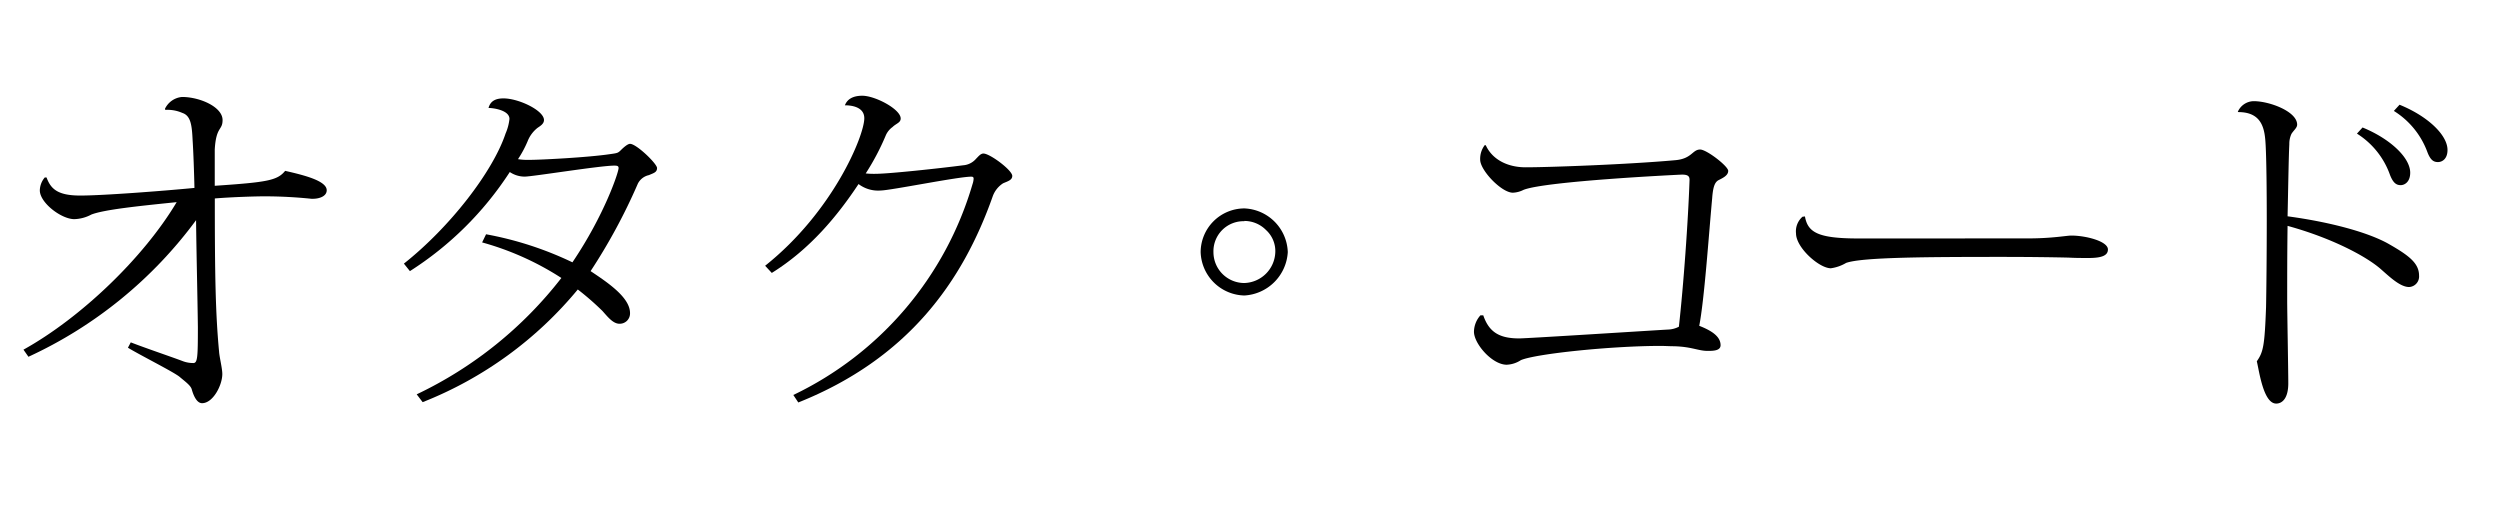 <svg id="Layer_1" fill="black" data-name="Layer 1" xmlns="http://www.w3.org/2000/svg" viewBox="0 0 386.73 81.76"><defs><style>.cls-1{fill:#168def;}</style></defs><title>otakucodes</title><path d="M33.22,28.74c8.14-.55,9.68-.82,10.89-2.31,2.91.66,6.43,1.54,6.43,3,0,.94-1.15,1.32-2.14,1.32h-.22a71.45,71.45,0,0,0-7.2-.38c-1.43,0-5.11.11-7.75.33,0,12,.11,17.87.66,23.7.06.88.5,2.58.5,3.46,0,1.71-1.43,4.51-3.13,4.51-.94,0-1.43-1.54-1.6-2.15s-1.1-1.26-1.87-1.92c-.94-.77-6-3.3-8-4.51l.44-.83c2.25.88,6.32,2.25,8.08,2.92a4.59,4.59,0,0,0,1.59.28c.66,0,.71-.88.71-5.55-.06-4.95-.22-11.11-.28-16.55A67.05,67.05,0,0,1,4.4,55.19l-.77-1.1c8.91-4.95,18.59-14.24,23.7-22.82-5.88.6-11.22,1.15-13.2,1.92a5.89,5.89,0,0,1-2.64.71c-2,0-5.33-2.53-5.33-4.45a3.19,3.19,0,0,1,.77-2H7.2c.66,1.81,1.76,2.8,5.22,2.8S25,29.56,30.08,29.07c-.05-2.31-.17-5.72-.28-7.31-.11-2.36-.27-3.85-1.59-4.29A5.68,5.68,0,0,0,25.57,17l-.05-.17A3.24,3.24,0,0,1,28.16,15c2.75,0,6.27,1.54,6.27,3.57,0,1.65-1,.93-1.21,4.56Z"/><path d="M62.48,40.78c7.09-5.61,13.75-14.19,15.73-20.13a7.7,7.7,0,0,0,.6-2.25c0-1.37-2.53-1.7-3.24-1.7.27-1,1-1.48,2.31-1.48,2.36,0,6.27,1.87,6.27,3.35,0,.6-.61.94-1,1.21a4.94,4.94,0,0,0-1.54,2.09,16.88,16.88,0,0,1-1.48,2.75,9.18,9.18,0,0,0,1.76.11c1.81,0,9.07-.38,12.43-.88,1.21-.17,1.27-.17,1.76-.66.33-.33,1-.94,1.38-.94,1,0,4.18,3.08,4.18,3.74s-.5.77-1.26,1.1a2.51,2.51,0,0,0-1.71,1.32,89.1,89.1,0,0,1-7.31,13.53c2.64,1.76,6.1,4.07,6.1,6.49a1.59,1.59,0,0,1-1.65,1.65c-1,0-1.87-1.15-2.64-2a42.84,42.84,0,0,0-3.79-3.3,59.37,59.37,0,0,1-24,17.43L64.46,61A62,62,0,0,0,86.84,43a44.23,44.23,0,0,0-12.26-5.5l.61-1.26a52.88,52.88,0,0,1,13.36,4.34C93.5,33.25,95.69,26.65,95.69,26c0-.33-.22-.38-.66-.38-2.2,0-12.65,1.7-13.86,1.7a4.1,4.1,0,0,1-2.31-.71A51.13,51.13,0,0,1,63.41,41.94Z"/><path d="M118.36,41.11C128.86,32.75,133.7,21,133.7,18.29c0-2-2.58-2-3-2,.33-.88,1.15-1.48,2.69-1.48,2,0,5.94,2.09,5.94,3.52,0,.66-.71.77-1.26,1.32A3.11,3.11,0,0,0,137,21a37.53,37.53,0,0,1-3.08,5.83,12.39,12.39,0,0,0,1.48.06c2.09,0,9.79-.83,13.58-1.32a2.91,2.91,0,0,0,2-1c.38-.38.71-.82,1.15-.82,1,0,4.46,2.58,4.46,3.46,0,.66-.71.83-1.43,1.15a4,4,0,0,0-1.59,2c-4.67,13.25-13.14,25.13-30.08,31.9l-.77-1.16a52.45,52.45,0,0,0,27.72-32.61,3.08,3.08,0,0,0,.17-.83c0-.27-.11-.33-.39-.33-2,0-12.54,2.14-14,2.14a5,5,0,0,1-3.41-1c-3.24,4.89-7.48,10.06-13.42,13.75Z"/><path d="M199.21,39a7.13,7.13,0,0,1-6.71,6.71A6.93,6.93,0,0,1,185.73,39a6.79,6.79,0,0,1,6.76-6.76A7,7,0,0,1,199.21,39Zm-6.71-4.78A4.65,4.65,0,0,0,187.71,39a4.78,4.78,0,0,0,4.78,4.78A4.94,4.94,0,0,0,197.28,39a4.41,4.41,0,0,0-1.43-3.41A4.7,4.7,0,0,0,192.5,34.18Z"/><path d="M229.84,22.47c1,2.2,3.35,3.41,6.16,3.41,3.63,0,15.84-.44,23.15-1.1,2.58-.22,2.64-1.65,3.85-1.65,1,0,4.34,2.58,4.34,3.3s-.83,1.1-1.48,1.43-.88,1.21-1,2.8c-.55,6-1.21,15.67-2,19.74,1.81.71,3.3,1.6,3.3,3,0,.88-1.21.88-2,.88-1.48,0-2.47-.66-5.28-.72-.66,0-1.32-.05-2-.05-7.59,0-19.3,1.21-21.61,2.2a4.32,4.32,0,0,1-2.2.71c-2.25,0-5.06-3.25-5.06-5.11a3.89,3.89,0,0,1,1-2.53h.44c.88,2.58,2.47,3.57,5.55,3.57,1.21,0,19.41-1.16,23-1.37a3.89,3.89,0,0,0,1.71-.44c.71-6.32,1.43-16.28,1.65-22.71,0-.5-.17-.82-1.15-.82-.28,0-21.12,1-24.53,2.36a4,4,0,0,1-1.65.44c-1.76,0-5.06-3.46-5.06-5.11a3.5,3.5,0,0,1,.71-2.25Z"/><path d="M313.66,36.88c3.85,0,6-.44,6.76-.44,2.25,0,5.66.88,5.66,2.15,0,.93-.93,1.32-3,1.32-1,0-2,0-3.08-.06-2.37-.06-6.65-.11-9.73-.11-12.32,0-22.22.05-24.69.93a6.34,6.34,0,0,1-2.36.83c-1.81,0-5.39-3.19-5.39-5.39a3,3,0,0,1,1-2.58l.38-.05c.44,2.47,2,3.41,8.3,3.41Z"/><path d="M346.17,17.3a2.72,2.72,0,0,1,2.47-1.65c2.42,0,6.71,1.59,6.71,3.63,0,.5-.5.83-.88,1.43a3.63,3.63,0,0,0-.33,1.59c-.11,2.25-.17,6.71-.27,11.16,6.54.88,12.48,2.47,15.67,4.29s4.67,3,4.67,4.89a1.63,1.63,0,0,1-1.54,1.76c-1.32,0-2.86-1.43-4.23-2.64-2.36-2.14-7.92-5-14.57-6.82-.06,4-.06,8.14-.06,11.55,0,1.81.17,10.78.17,12.81,0,2.31-.93,3.13-1.87,3.13-2,0-2.64-5.11-3-6.54,1-1.43,1.21-2.37,1.43-8.36.05-2.48.11-8.08.11-13.47,0-4.67-.05-9.24-.17-11.55s-.38-5.17-4.23-5.17Zm19.3,2.42c4.29,1.76,7.37,4.67,7.37,7,0,1.38-.82,1.92-1.48,1.92s-1.16-.33-1.65-1.59a12.42,12.42,0,0,0-5.11-6.38Zm5.72-3.52c4.34,1.76,7.42,4.67,7.42,7,0,1.38-.82,1.87-1.48,1.87s-1.16-.28-1.65-1.59a12.62,12.62,0,0,0-5.17-6.32Z"/></svg>
